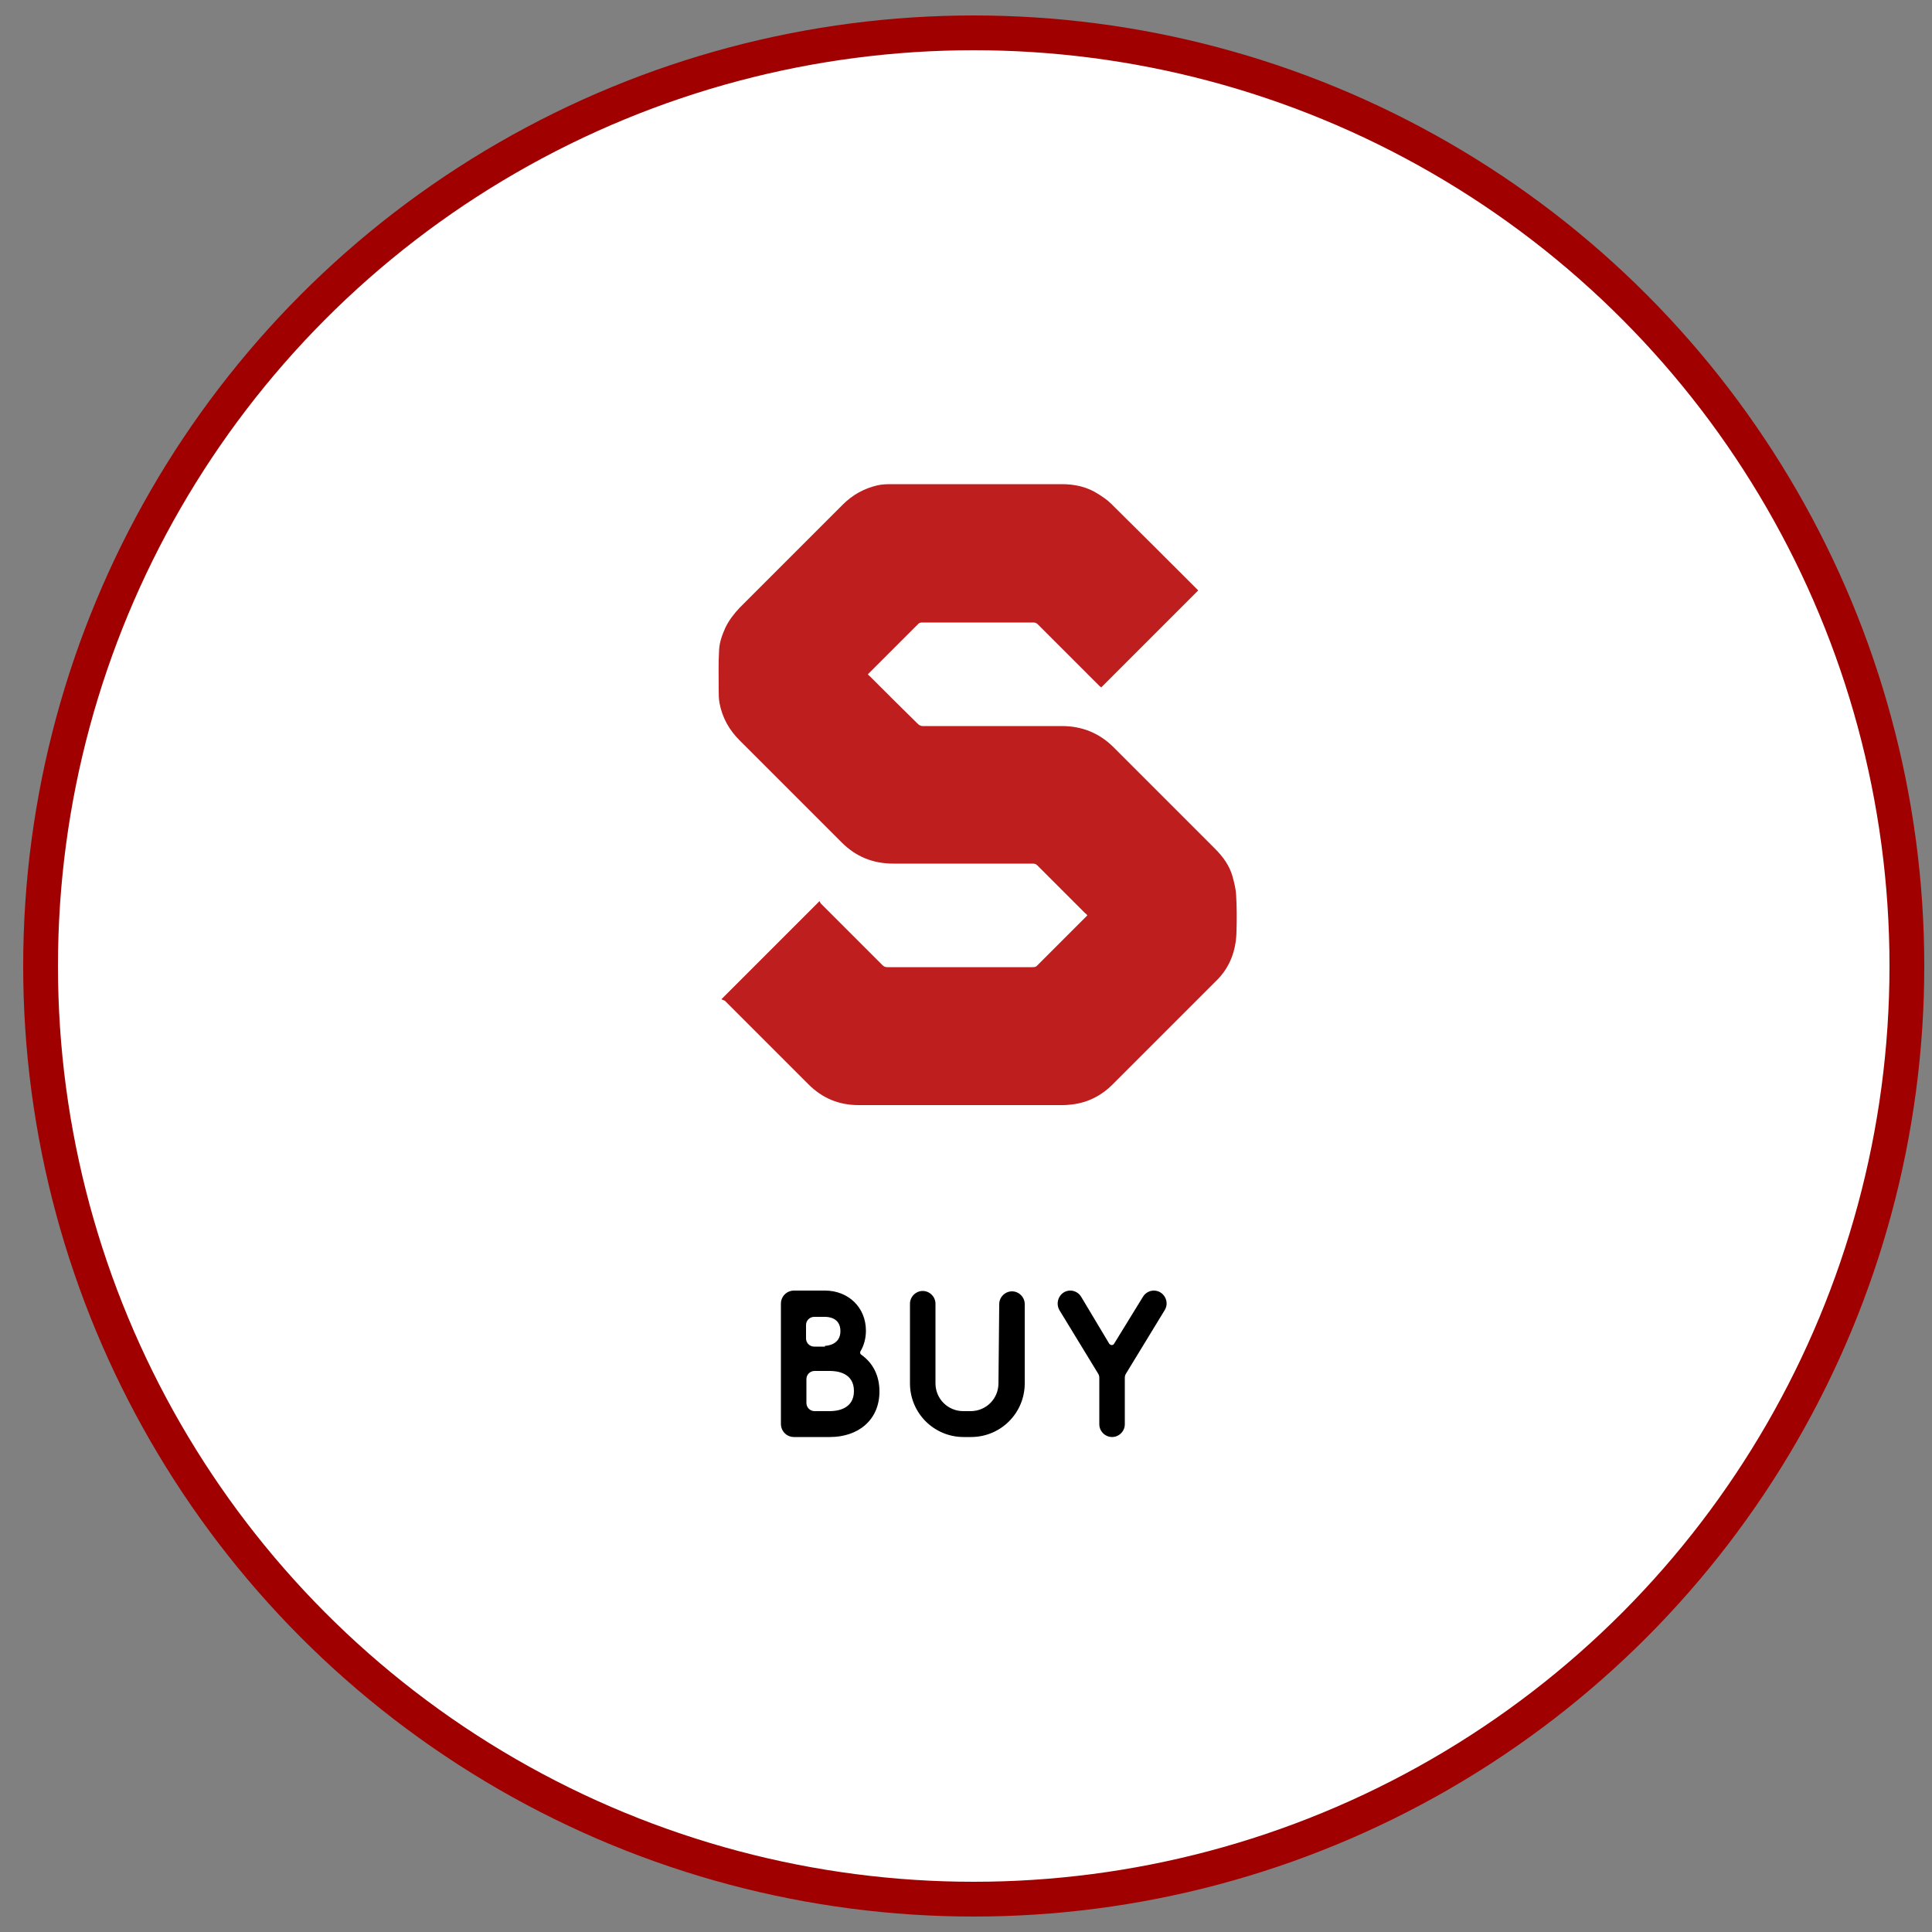 <svg xmlns="http://www.w3.org/2000/svg" xmlns:xlink="http://www.w3.org/1999/xlink" viewBox="0 0 500 500"><rect x="0" y="0" width="500" height="500" fill="#808080" stroke="none"/><defs><path id="a" d="M0 0h500v500H0z"/></defs><clipPath id="b"><use xlink:href="#a" overflow="visible"/></clipPath><path clip-path="url(#b)" fill="#FFF" d="M493.5 250c0 133.4-108.1 241.5-241.5 241.5S10.5 383.4 10.5 250 118.6 8.5 252 8.5 493.5 116.6 493.5 250"/><circle clip-path="url(#b)" fill="none" stroke="#A10000" stroke-width="9" stroke-miterlimit="10" cx="252" cy="250" r="241.5"/><g><path d="M227.6 360.1c0 7.5-5.6 11.8-12.8 11.8h-9.3c-1.9 0-3.4-1.5-3.4-3.4v-31.1c0-1.9 1.5-3.4 3.4-3.4h8c6 0 10.6 4.3 10.6 10.4 0 1.9-.5 3.8-1.4 5.3-.2.3-.1.7.2.9 3.1 2.2 4.7 5.5 4.7 9.5zm-14.1-11.8c.6 0 4-.3 4-3.8 0-3.6-3.3-3.7-4-3.7h-2.8c-1.1 0-2.1.9-2.1 2.1v3.5c0 1.1.9 2.1 2.1 2.1h2.8zm-4.8 14.8c0 1.1.9 2.1 2.1 2.1h4c1.8 0 6.2-.5 6.2-5.2s-4.3-5.2-6.2-5.2h-4c-1.1 0-2.1.9-2.1 2.1v6.2zM258.6 337.5c0-1.8 1.5-3.3 3.3-3.3s3.3 1.5 3.3 3.3V358c0 7.7-6.2 13.9-13.9 13.9h-1.9c-7.7 0-13.9-6.2-13.9-13.9v-20.6c0-1.8 1.5-3.3 3.3-3.3s3.3 1.5 3.3 3.3V358c0 4 3.2 7.2 7.2 7.2h1.9c4 0 7.2-3.2 7.2-7.2l.2-20.5zM287.1 347.8c.2.2.4.3.6.3.2 0 .5-.1.6-.3l7.5-12.2c.6-1 1.7-1.6 2.8-1.6 2.6 0 4.2 2.9 2.8 5.1l-10 16.4c-.2.3-.3.7-.3 1.1v12c0 1.8-1.5 3.3-3.3 3.3s-3.3-1.5-3.3-3.3v-12c0-.4-.1-.8-.3-1.1l-10-16.4c-1.3-2.2.2-5.1 2.8-5.1 1.1 0 2.2.6 2.8 1.6l7.3 12.2z"/></g><g><path fill="#BF1E1E" d="M186.7 258.6l25.4-25.4c.1.2.2.5.4.7l15.9 15.9c.4.4.8.5 1.3.5h37.6c.5 0 .9-.1 1.2-.5l12.4-12.4.5-.5c-.2-.3-.4-.5-.6-.6L268.5 224c-.4-.4-.7-.5-1.3-.5h-36c-5.3 0-9.7-1.8-13.4-5.5l-26.4-26.4c-2.7-2.7-4.5-5.9-5.2-9.7-.2-1.1-.2-2.2-.2-3.3 0-3.5-.1-6.9.1-10.4.1-2 .8-3.9 1.6-5.7.9-1.9 2.2-3.6 3.7-5.2l26.7-26.7c2.5-2.5 5.5-4.2 9-5 1.3-.3 2.6-.3 3.9-.3h43.8c3.4 0 6.6.7 9.5 2.6 1.1.7 2.3 1.5 3.2 2.4 7.5 7.4 15 14.9 22.5 22.4l.1.1-25.1 25.1c-.1-.1-.3-.2-.5-.4l-15.9-15.9c-.4-.4-.7-.5-1.2-.5h-28.7c-.5 0-.9.1-1.2.5l-12.9 12.9c.2.2.3.4.5.5 4.1 4.1 8.3 8.3 12.5 12.4.3.3.8.5 1.1.5h36.1c5.2 0 9.7 1.8 13.4 5.5l26.2 26.2c2.1 2.1 3.8 4.4 4.6 7.3.4 1.5.8 3 .9 4.6.2 3.2.2 6.4.1 9.6-.1 4.9-1.7 9.3-5.3 12.8l-26.8 26.8c-2.8 2.8-6.3 4.6-10.2 5.1-.9.1-1.7.2-2.6.2h-52.9c-5.1 0-9.4-1.8-13-5.4L187.6 259c-.5-.2-.7-.3-.9-.4z"/></g></svg>